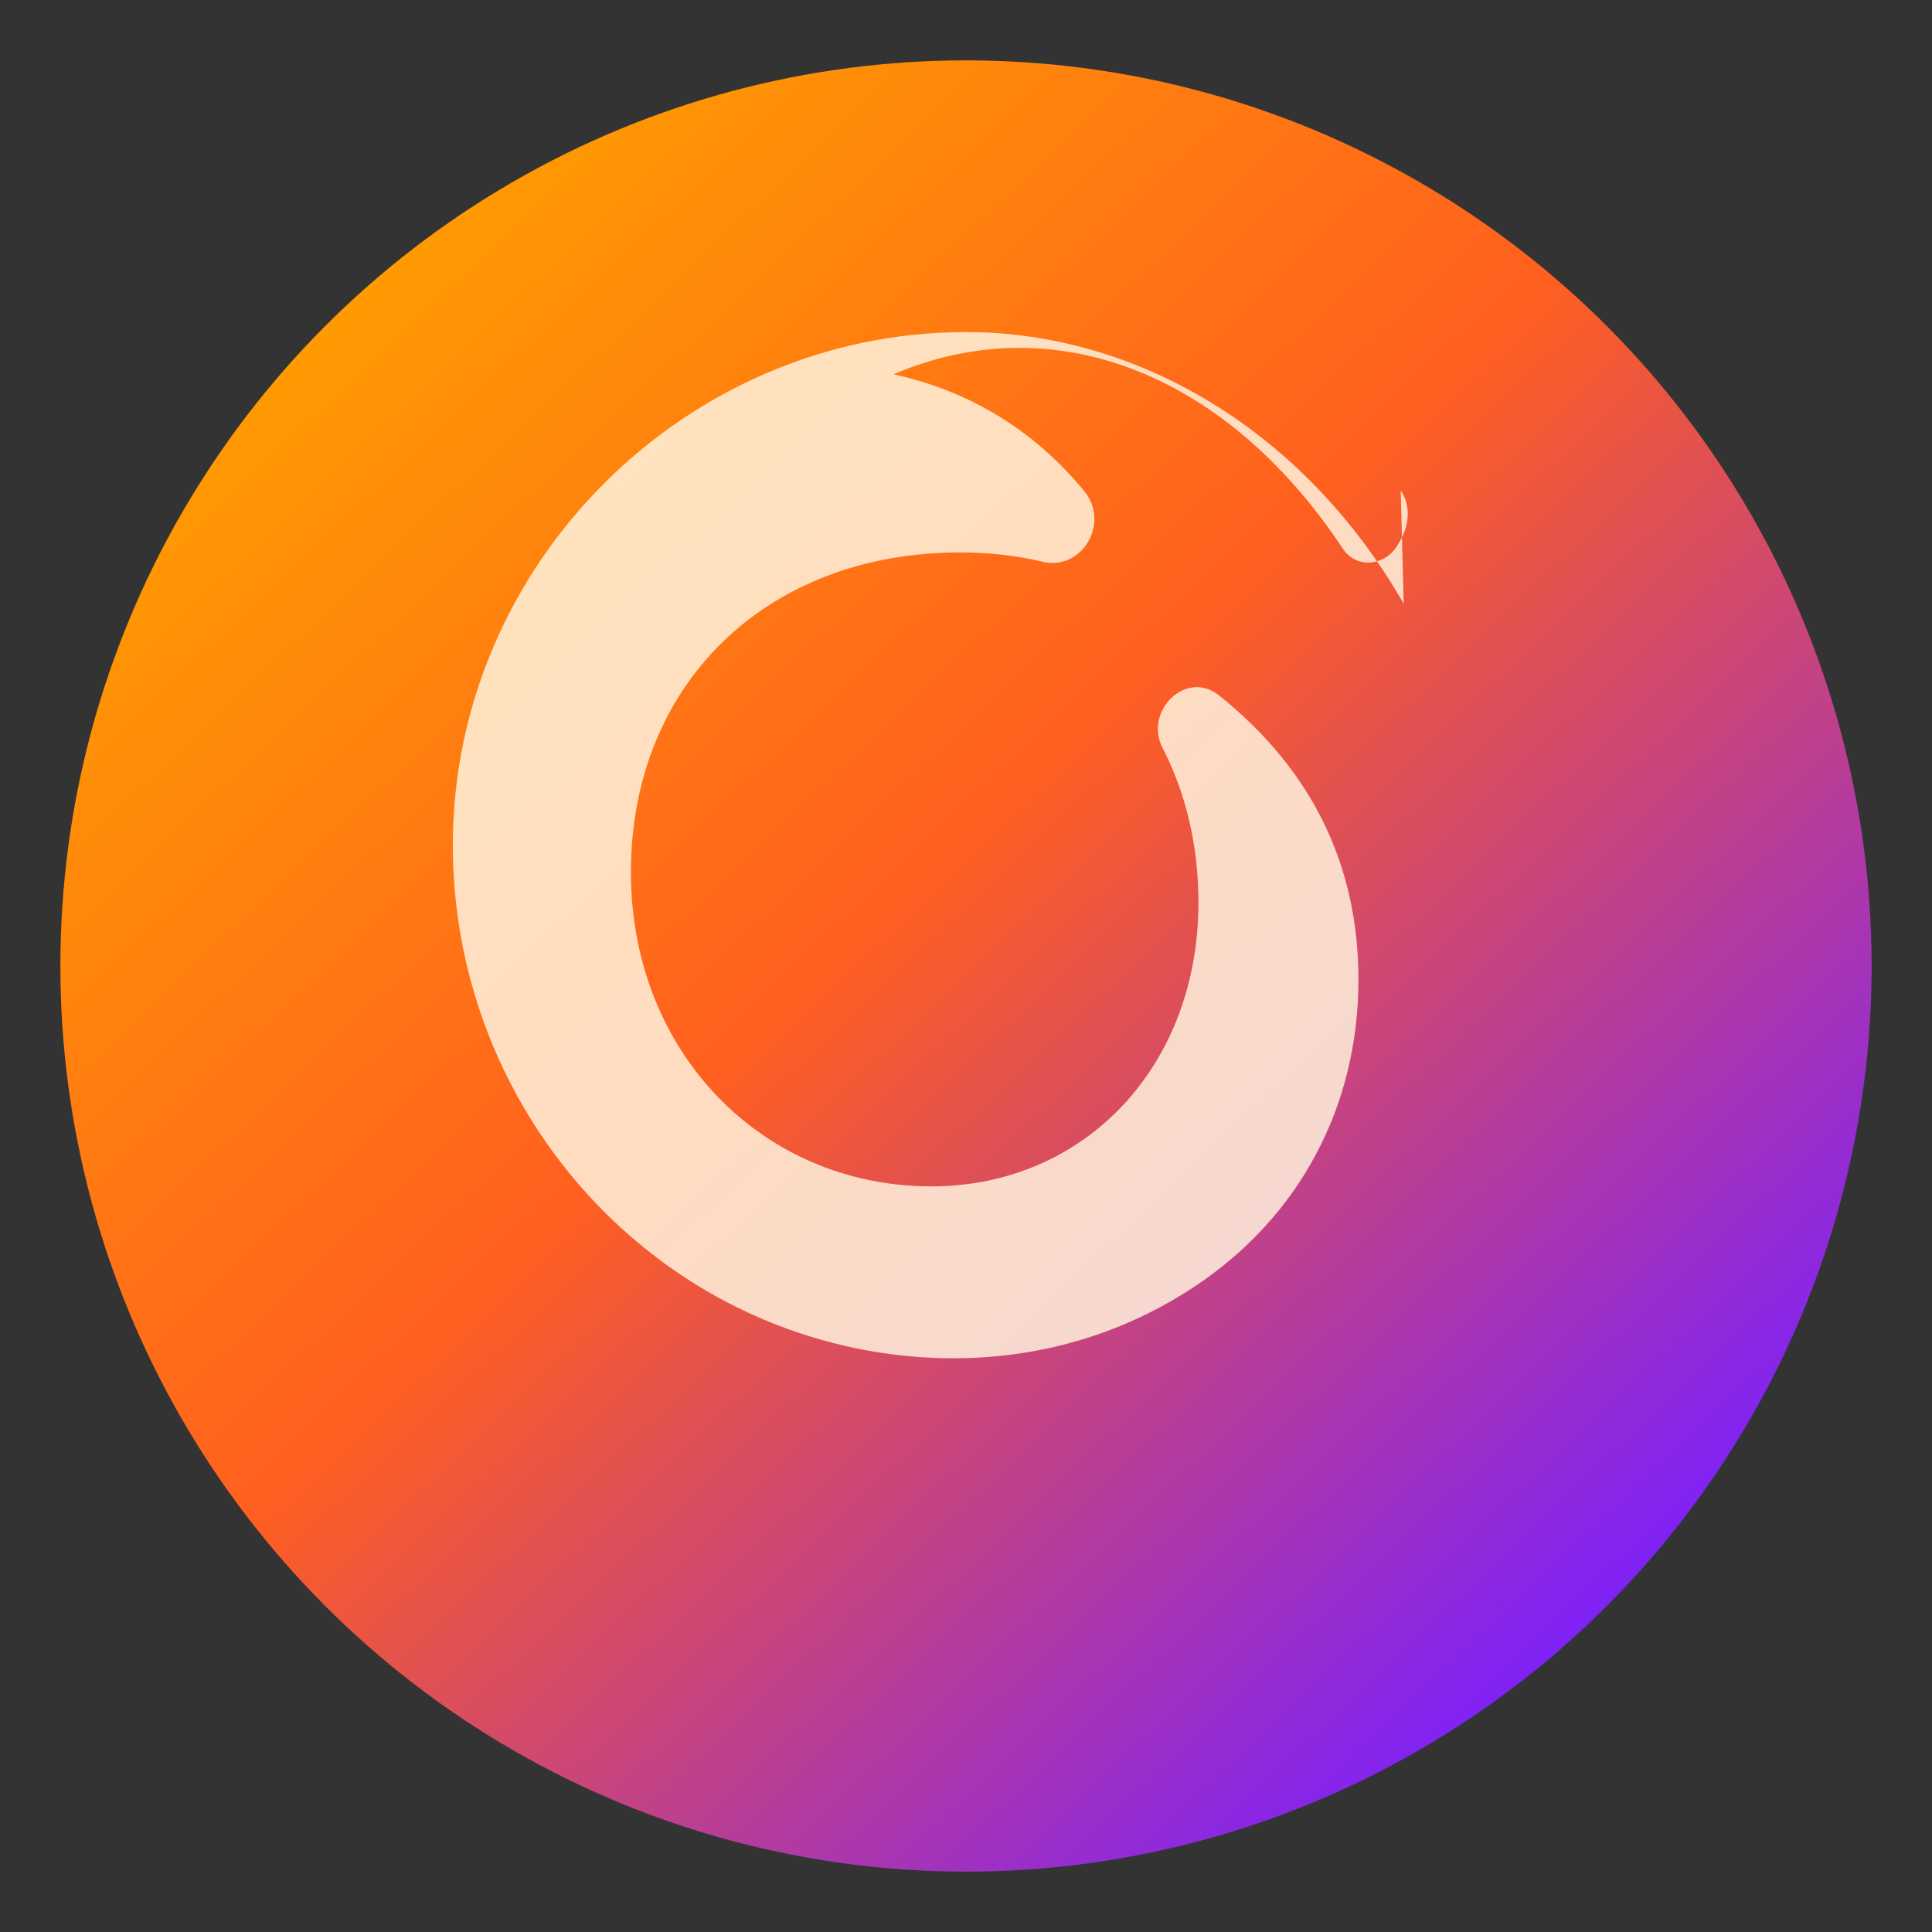 <svg xmlns="http://www.w3.org/2000/svg" viewBox="0 0 128 128" role="img" aria-labelledby="title desc">
  <rect x="0" y="0" width="128" height="128" fill="#333333" stroke="none"/>
  <title id="title">Firefox</title>
  <desc id="desc">A simplified orange and purple fox forming a circular browser icon.</desc>
  <defs>
    <linearGradient id="firefox-gradient" x1="14%" y1="12%" x2="86%" y2="88%">
      <stop offset="0%" stop-color="#ff9d00" />
      <stop offset="45%" stop-color="#ff5f1f" />
      <stop offset="100%" stop-color="#7a1fff" />
    </linearGradient>
  </defs>
  <circle cx="64" cy="64" r="60" fill="url(#firefox-gradient)" />
  <path
    d="M93 40c-6.6-11.5-17.7-18-29-18-18.6 0-34 15.4-34 34 0 16.6 11.9 31 28.2 33.6 7.7 1.2 15-0.4 21-4.4 6.9-4.6 10.8-11.9 10.8-20.3 0-7.6-3.1-13.9-9.2-18.8-2.2-1.8-5 1-3.8 3.4 1.6 3.1 2.4 6.6 2.4 10.3 0 10.8-7.5 18.8-17.7 18.8-11.2 0-19.9-8.9-19.9-20.8 0-12.5 9-21.2 21.8-21.2 1.9 0 3.7 0.2 5.4 0.6 2.7 0.7 4.6-2.6 2.8-4.7-3.2-3.9-7.5-6.6-12.6-7.7 10.2-4.4 21.8-0.5 29.8 11.6 0.9 1.3 2.8 1.1 3.6-0.3 0.8-1.2 0.9-2.6 0.2-3.6z"
    fill="#fff2dd"
    opacity="0.85"
  />
</svg>
